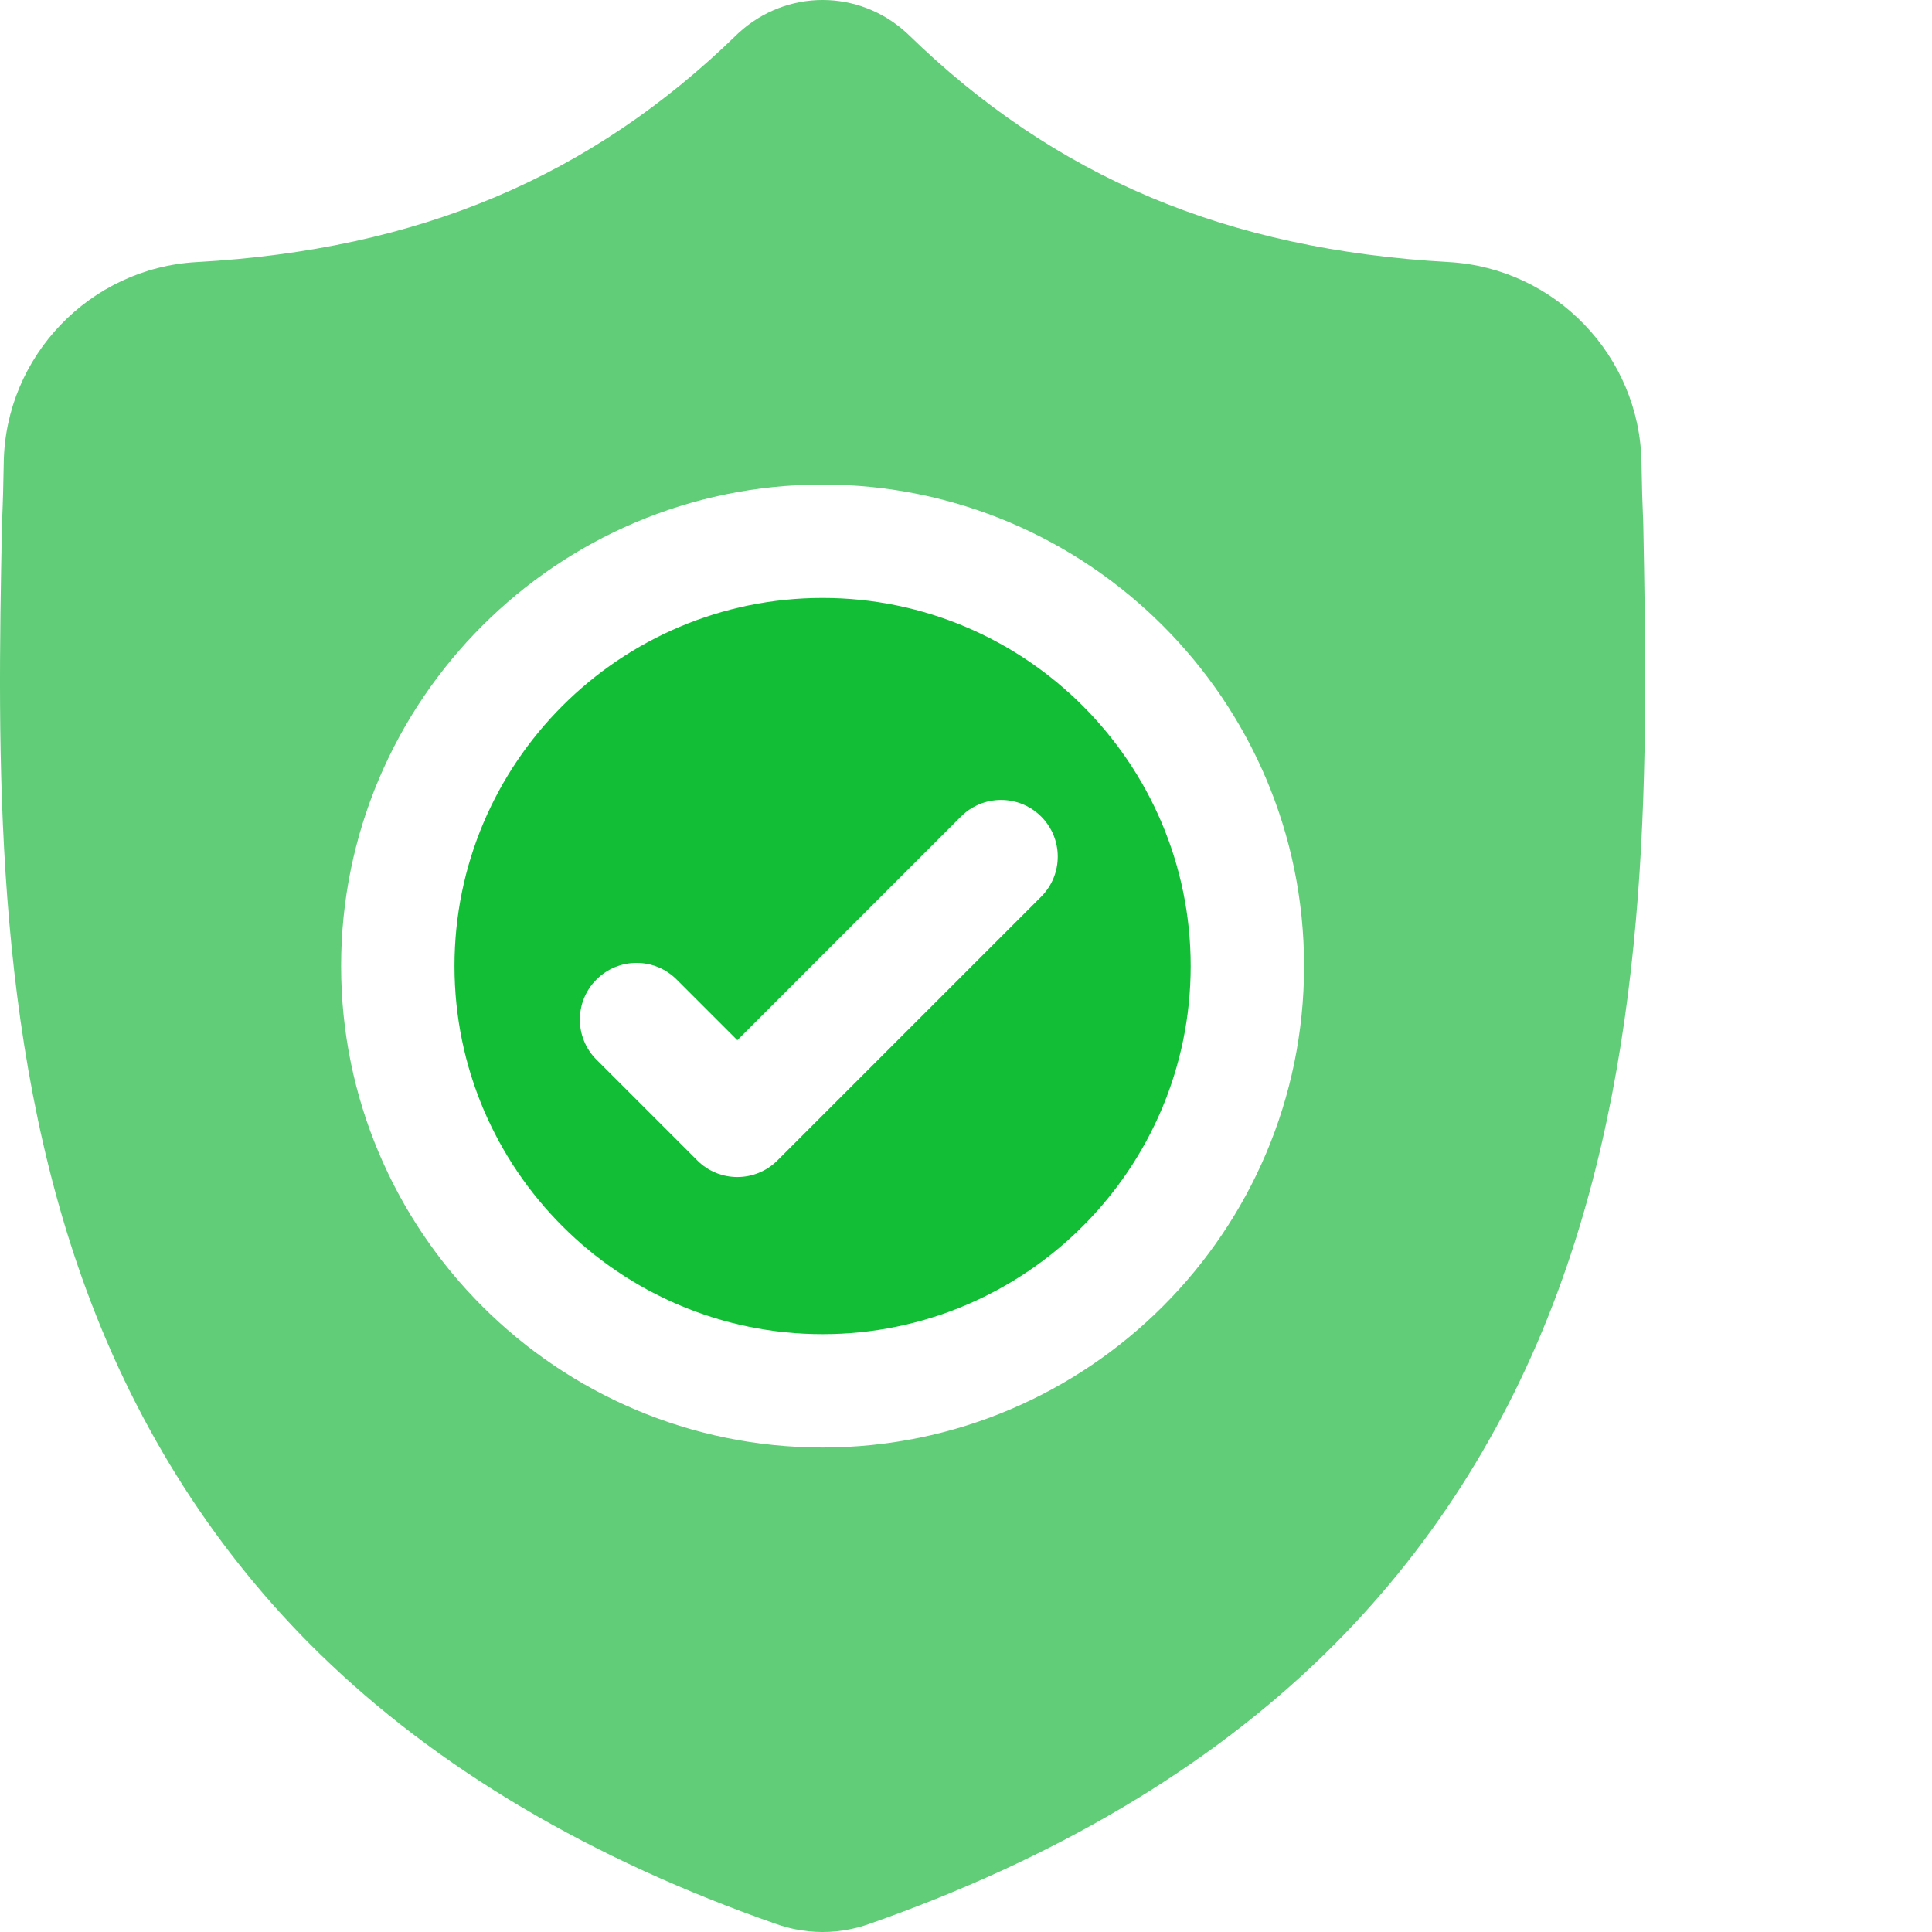 <svg width="70" height="70" viewBox="0 0 70 70" fill="none" xmlns="http://www.w3.org/2000/svg">
<g clip-path="url(#clip0)">
<path d="M29.804 21.664C22.45 21.664 16.467 27.647 16.467 35.001C16.467 42.356 22.45 48.339 29.804 48.339C37.158 48.339 43.141 42.356 43.141 35.001C43.141 27.647 37.158 21.664 29.804 21.664ZM37.723 32.489L28.168 42.044C27.767 42.445 27.241 42.646 26.715 42.646C26.19 42.646 25.664 42.446 25.263 42.044L21.612 38.393C20.809 37.591 20.809 36.291 21.612 35.489C22.413 34.687 23.714 34.687 24.516 35.489L26.715 37.688L34.818 29.585C35.62 28.783 36.92 28.783 37.723 29.585C38.525 30.387 38.525 31.687 37.723 32.489Z" fill="#13BE37"/>
<path d="M59.539 18.993L59.537 18.938C59.507 18.266 59.486 17.554 59.474 16.763C59.417 12.903 56.349 9.711 52.489 9.495C44.44 9.046 38.214 6.421 32.895 1.236L32.849 1.193C31.114 -0.398 28.497 -0.398 26.761 1.193L26.716 1.236C21.396 6.421 15.17 9.046 7.122 9.496C3.262 9.711 0.193 12.903 0.136 16.764C0.124 17.55 0.104 18.261 0.073 18.938L0.07 19.065C-0.087 27.272 -0.281 37.485 3.136 46.756C5.015 51.854 7.86 56.286 11.593 59.929C15.844 64.077 21.412 67.371 28.142 69.717C28.361 69.794 28.588 69.856 28.82 69.902C29.147 69.967 29.476 70 29.805 70C30.134 70 30.464 69.967 30.79 69.902C31.022 69.856 31.251 69.793 31.471 69.716C38.193 67.365 43.755 64.07 48.002 59.922C51.733 56.278 54.579 51.846 56.459 46.746C59.889 37.448 59.695 27.215 59.539 18.993ZM29.804 52.446C20.185 52.446 12.359 44.62 12.359 35.001C12.359 25.382 20.185 17.556 29.804 17.556C39.423 17.556 47.249 25.382 47.249 35.001C47.249 44.62 39.423 52.446 29.804 52.446Z" fill="#61CD78"/>
</g>
<defs>
<clipPath id="clip0">
<rect width="70" height="70" fill="white"/>
</clipPath>
</defs>
</svg>
